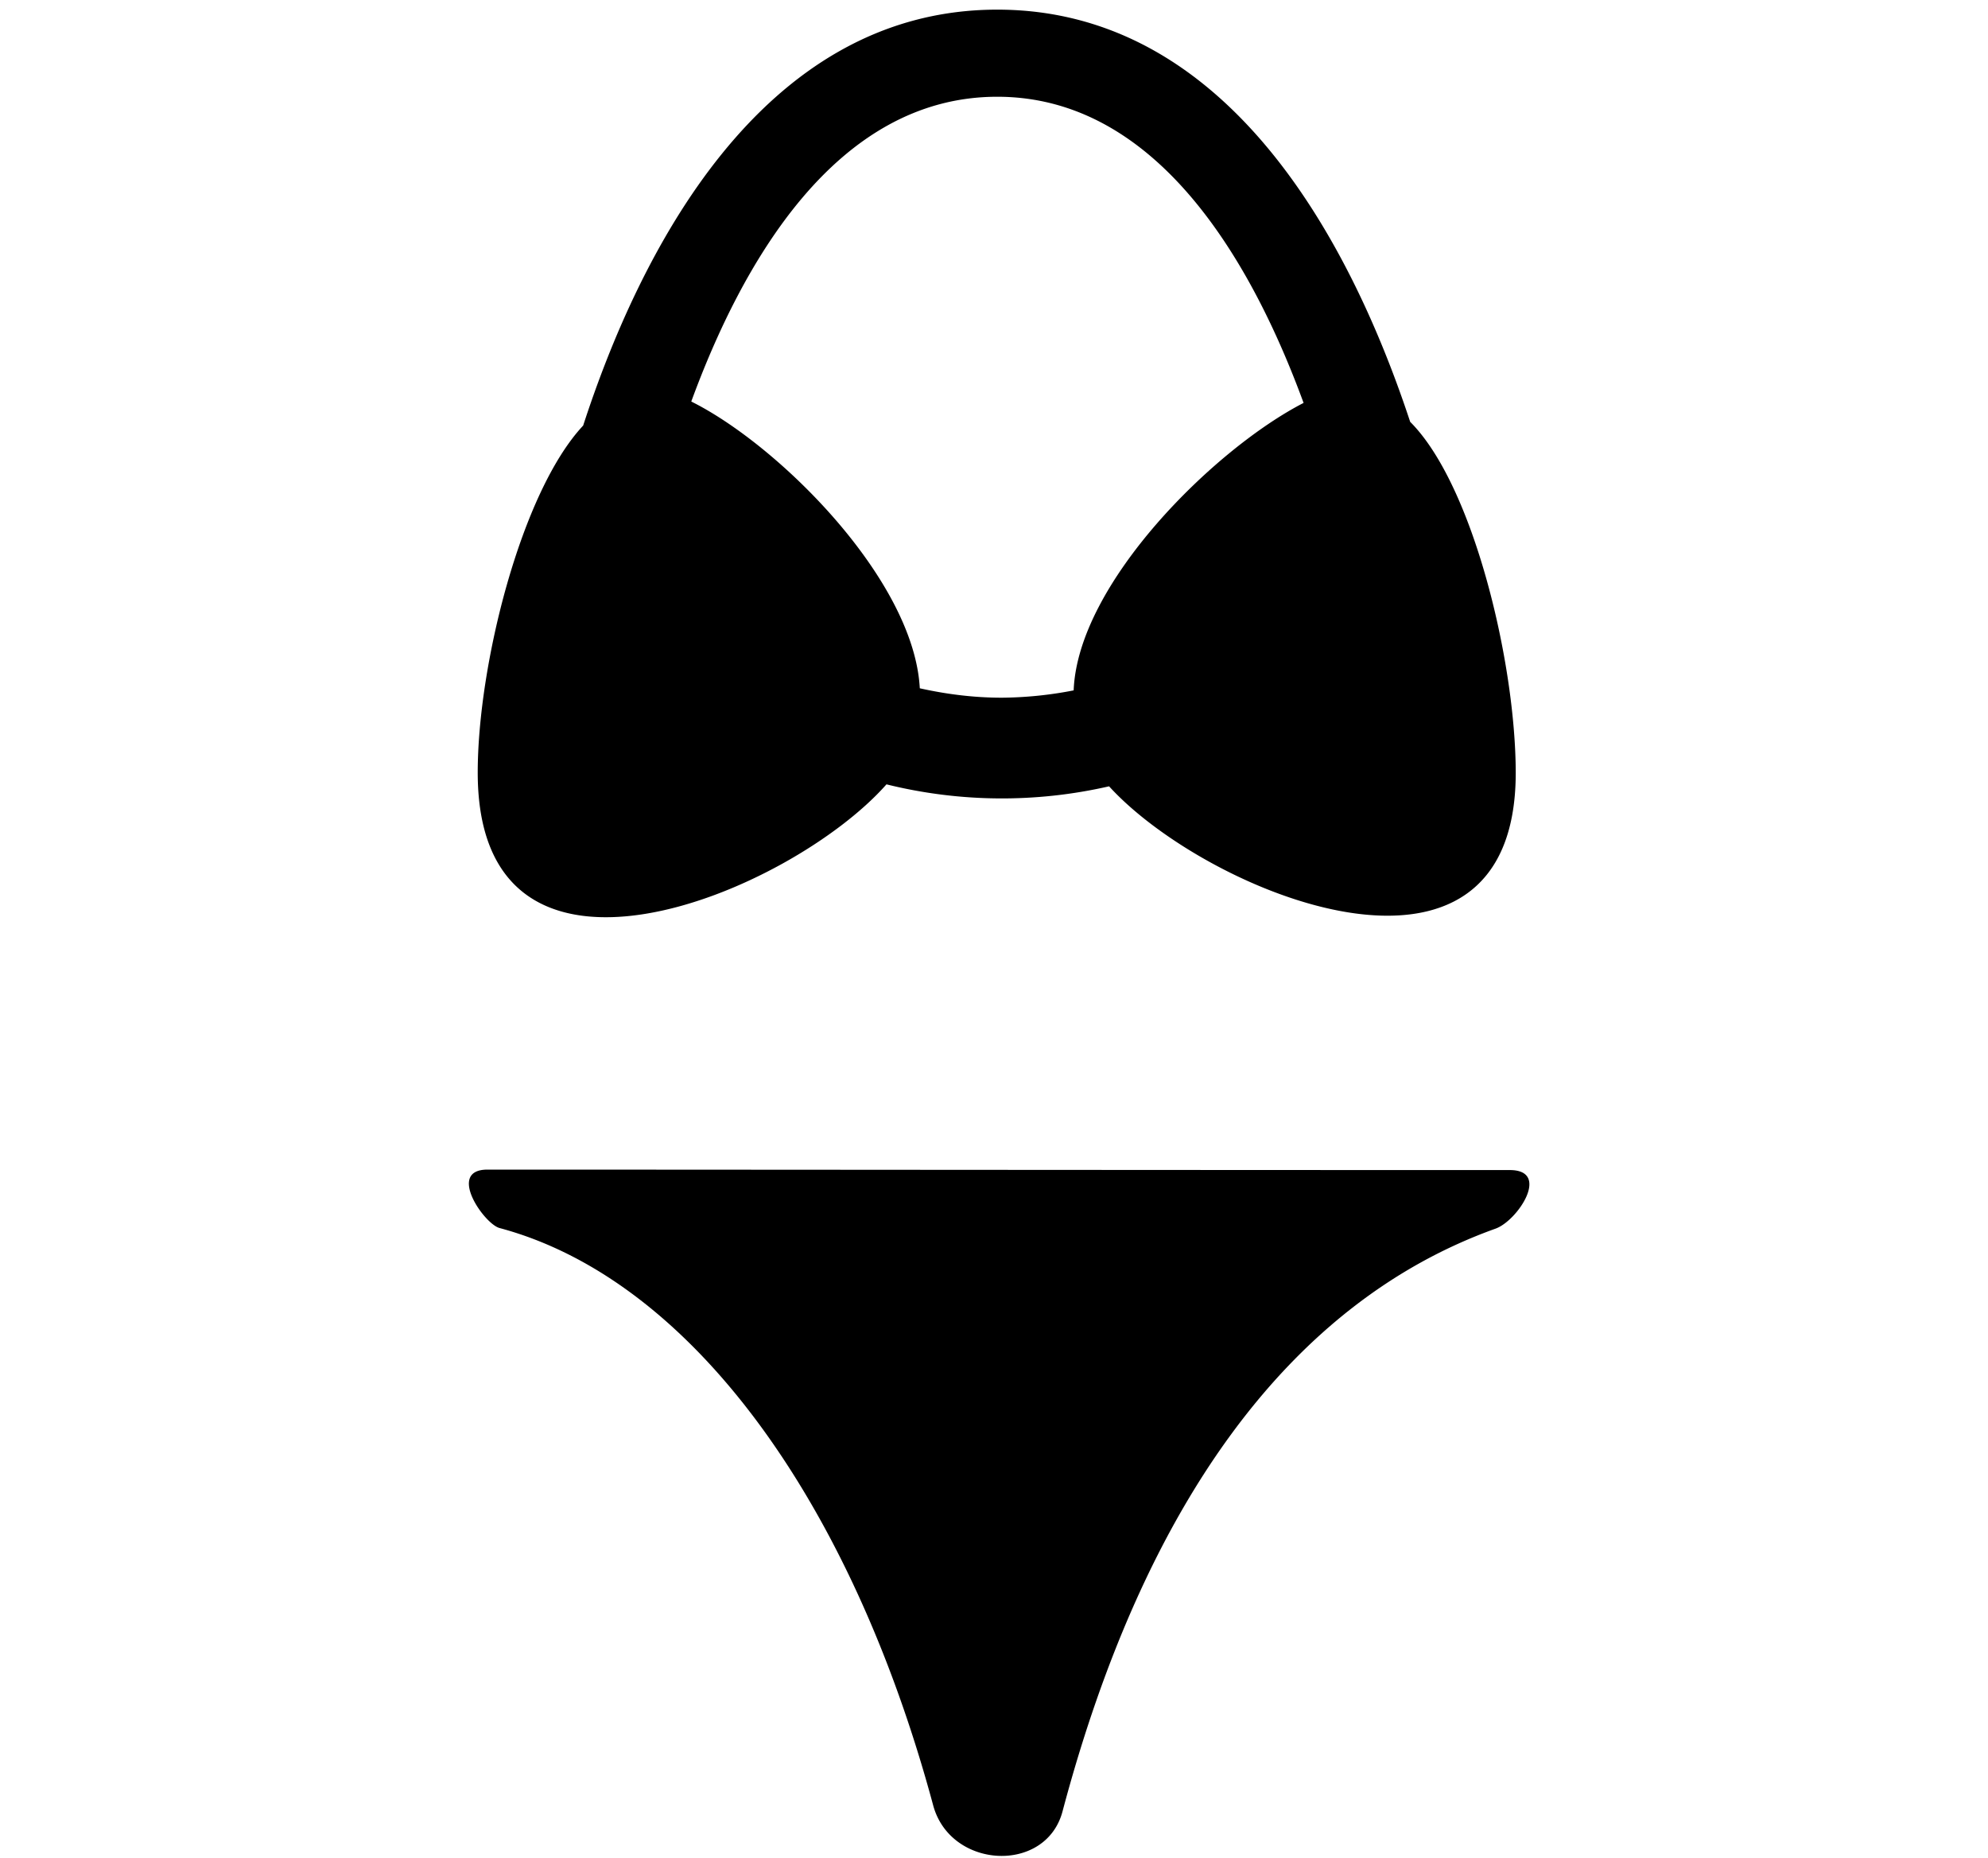 <svg xmlns="http://www.w3.org/2000/svg" width="1.07em" height="1em" viewBox="0 0 17 16"><path fill="currentColor" fill-rule="evenodd" d="M12.942 10.074C10 10.074 6 10.07 4.138 10.07c-.354 0-.03.467.104.503c1.645.44 3.027 2.347 3.734 4.97c.148.551.971.592 1.114.053c.702-2.643 1.957-4.383 3.73-5.018c.192-.07.476-.504.122-.504m-.858-6.442C11.606 2.184 10.565.083 8.528.083c-2.052 0-3.095 2.132-3.566 3.581c-.535.572-.908 2.064-.908 2.988c0 2.168 2.693 1.038 3.52.101a4.137 4.137 0 0 0 1.917.017c.844.926 3.502 2.011 3.502-.117c-.001-.945-.364-2.476-.909-3.021M7.861 5.926c-.05-.935-1.214-2.094-1.968-2.469C6.324 2.281 7.132.833 8.528.833c1.396 0 2.206 1.458 2.638 2.636c-.766.394-1.944 1.552-1.98 2.475a3.331 3.331 0 0 1-.619.063c-.241 0-.477-.03-.706-.081"/></svg>
